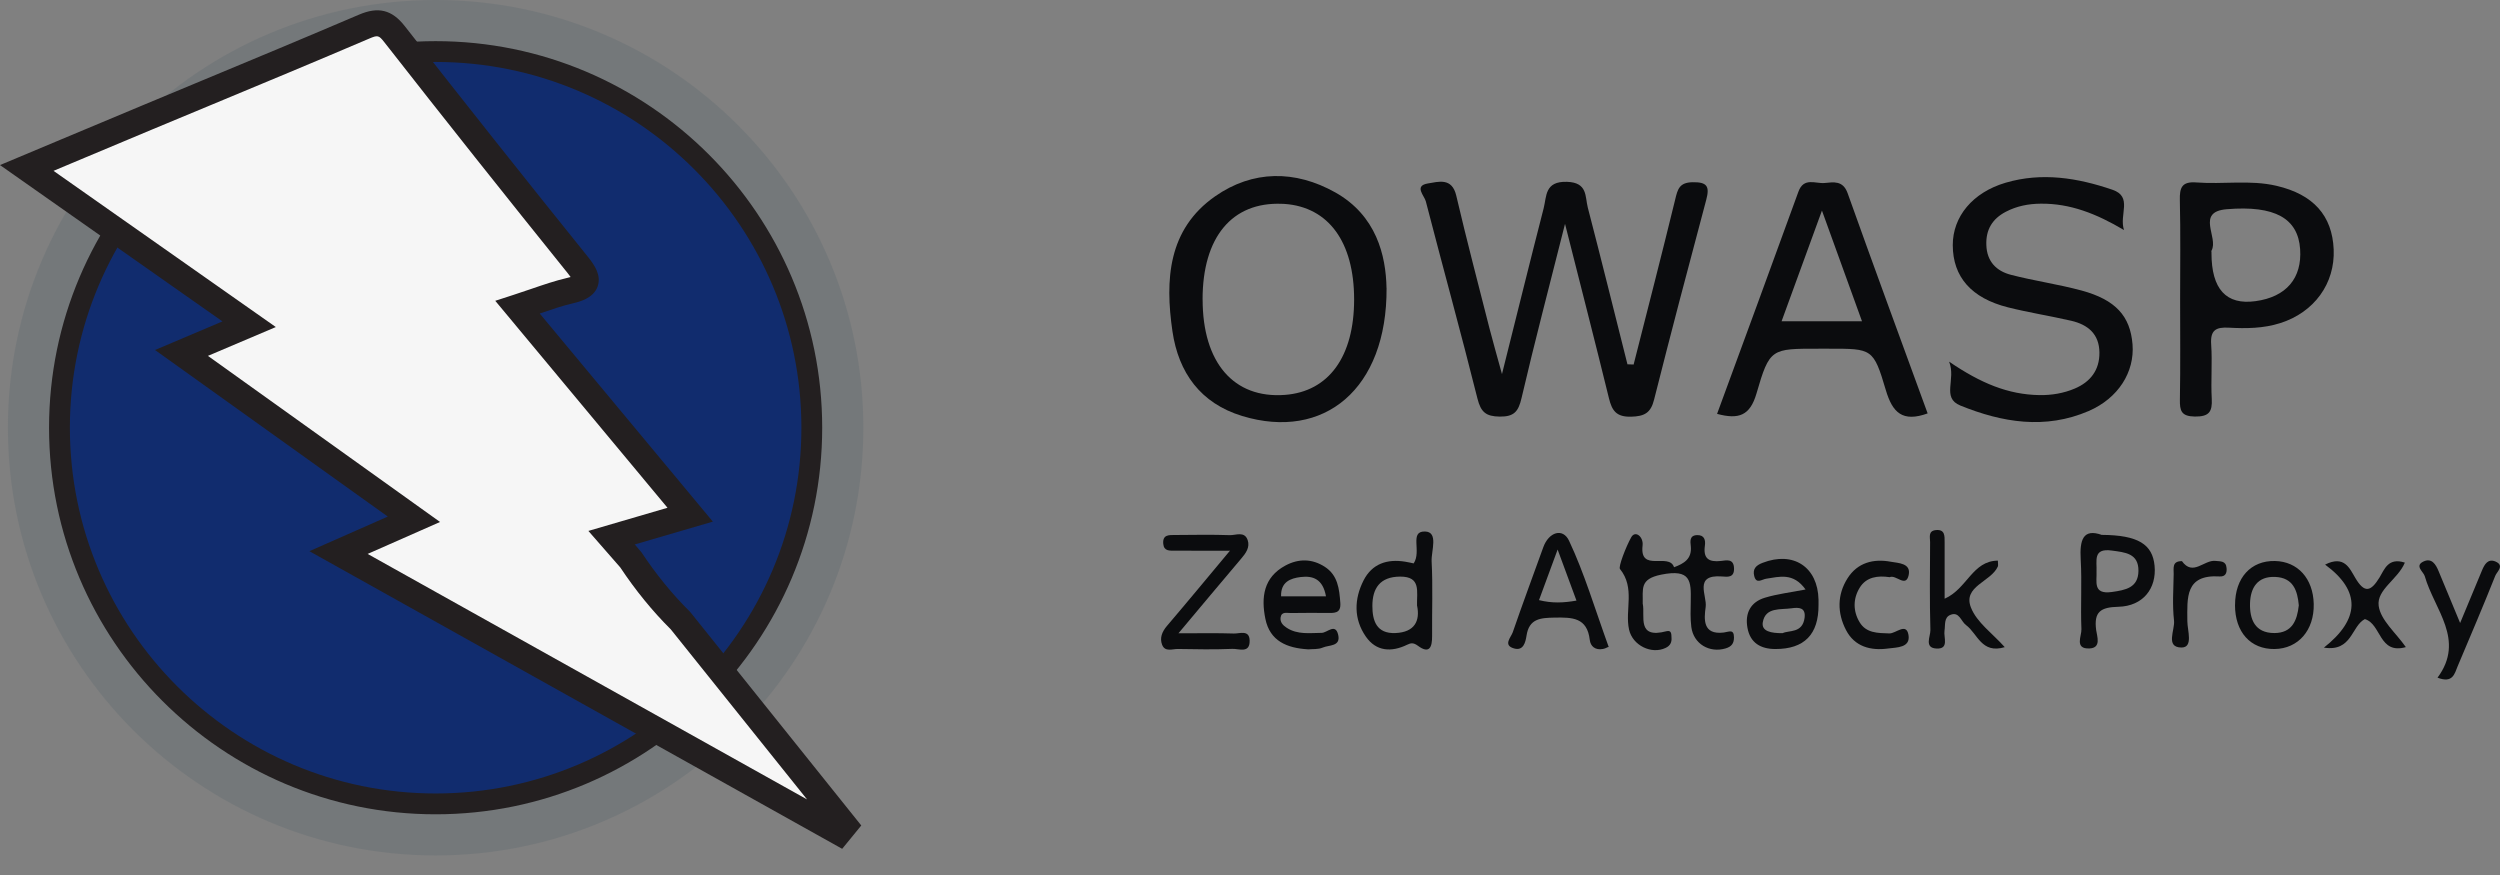 <svg width="100" height="35" viewBox="0 0 100 35" fill="none" xmlns="http://www.w3.org/2000/svg">
<rect x="0" y="0" width="100" height="35" fill="#808080" stroke="none"/>
<g clip-path="url(#clip0_1725_6019)">
<path d="M65.345 14.581C65.903 12.381 66.471 10.184 67.008 7.978C67.106 7.572 67.17 7.3 67.699 7.289C68.29 7.277 68.392 7.458 68.25 7.991C67.539 10.652 66.837 13.316 66.163 15.987C66.03 16.518 65.78 16.653 65.243 16.668C64.654 16.682 64.48 16.428 64.359 15.935C63.812 13.7 63.237 11.472 62.601 8.954C61.966 11.474 61.381 13.692 60.861 15.925C60.736 16.462 60.564 16.67 59.991 16.664C59.44 16.657 59.236 16.489 59.099 15.946C58.439 13.307 57.713 10.685 57.032 8.051C56.974 7.826 56.545 7.431 57.12 7.337C57.536 7.271 58.079 7.092 58.25 7.824C58.666 9.601 59.13 11.366 59.579 13.134C59.715 13.663 59.867 14.187 60.079 14.963C60.676 12.583 61.2 10.456 61.745 8.336C61.87 7.851 61.783 7.246 62.678 7.273C63.512 7.298 63.398 7.864 63.512 8.303C64.055 10.39 64.571 12.483 65.098 14.572L65.345 14.581Z" fill="#0B0C0E"/>
<path d="M55.463 11.522C55.484 15.565 52.958 17.631 49.691 16.641C48.018 16.133 47.14 14.903 46.898 13.253C46.599 11.201 46.713 9.172 48.607 7.851C50.111 6.802 51.805 6.796 53.412 7.697C55.051 8.619 55.436 10.209 55.461 11.524L55.463 11.522ZM48.105 11.98C48.105 14.506 49.348 15.948 51.393 15.796C53.151 15.665 54.167 14.264 54.165 11.973C54.163 9.682 53.145 8.284 51.385 8.157C51.349 8.155 51.316 8.155 51.281 8.153C49.279 8.07 48.103 9.487 48.103 11.98H48.105Z" fill="#0B0C0E"/>
<path d="M77.964 14.466C79.227 15.328 80.323 15.783 81.574 15.804C82.067 15.812 82.546 15.731 82.991 15.542C83.613 15.278 83.984 14.807 83.977 14.104C83.971 13.359 83.515 12.985 82.85 12.831C82.009 12.637 81.156 12.504 80.319 12.294C78.852 11.925 78.115 11.074 78.111 9.811C78.107 8.663 78.906 7.699 80.221 7.31C81.676 6.881 83.105 7.114 84.495 7.589C85.322 7.87 84.756 8.581 84.96 9.202C83.853 8.546 82.808 8.136 81.634 8.147C81.141 8.151 80.675 8.24 80.236 8.469C79.693 8.752 79.428 9.187 79.454 9.809C79.478 10.463 79.857 10.841 80.431 10.991C81.366 11.235 82.329 11.368 83.259 11.62C84.629 11.992 85.209 12.645 85.301 13.771C85.39 14.882 84.731 15.929 83.547 16.441C81.809 17.19 80.084 16.899 78.415 16.222C77.649 15.912 78.253 15.18 77.964 14.466Z" fill="#0B0C0E"/>
<path d="M77.109 16.535C76.099 16.901 75.7 16.505 75.433 15.604C74.938 13.934 74.886 13.948 73.161 13.948H72.745C70.849 13.948 70.785 13.929 70.26 15.738C70 16.632 69.545 16.786 68.683 16.555C69.771 13.59 70.862 10.633 71.936 7.67C72.15 7.077 72.62 7.354 72.984 7.32C73.34 7.287 73.719 7.208 73.906 7.73C74.955 10.673 76.037 13.605 77.106 16.537L77.109 16.535ZM72.878 8.423C72.279 10.065 71.784 11.426 71.263 12.851H74.48C73.969 11.434 73.48 10.084 72.878 8.423Z" fill="#0B0C0E"/>
<path d="M87.205 11.946C87.205 10.635 87.225 9.324 87.194 8.014C87.182 7.51 87.267 7.252 87.858 7.298C88.923 7.381 90.003 7.185 91.062 7.433C92.538 7.778 93.289 8.625 93.347 9.976C93.406 11.345 92.563 12.496 91.21 12.924C90.534 13.139 89.843 13.145 89.154 13.107C88.63 13.078 88.407 13.209 88.447 13.78C88.497 14.499 88.43 15.23 88.47 15.952C88.497 16.472 88.364 16.668 87.796 16.662C87.248 16.655 87.188 16.428 87.196 15.981C87.219 14.637 87.205 13.291 87.205 11.944V11.946ZM88.459 10.123C88.459 11.568 89.047 12.209 90.222 12.046C91.448 11.878 92.086 11.131 92.005 9.963C91.92 8.742 91.01 8.207 89.067 8.369C87.816 8.473 88.753 9.499 88.462 10.021C88.447 10.049 88.462 10.088 88.462 10.123H88.459Z" fill="#0B0C0E"/>
<path d="M65.712 24.161C65.809 24.642 65.456 25.568 66.658 25.249C66.875 25.193 66.852 25.391 66.86 25.505C66.875 25.682 66.816 25.826 66.627 25.915C66.063 26.188 65.302 25.819 65.162 25.183C64.989 24.394 65.418 23.524 64.798 22.758C64.729 22.673 65.033 21.878 65.249 21.491C65.412 21.2 65.745 21.47 65.703 21.822C65.576 22.919 66.764 22.086 66.962 22.69C67.351 22.544 67.682 22.361 67.632 21.851C67.613 21.664 67.568 21.412 67.888 21.404C68.181 21.398 68.225 21.612 68.196 21.822C68.121 22.342 68.35 22.494 68.839 22.438C69.051 22.415 69.349 22.33 69.361 22.731C69.374 23.12 69.099 23.075 68.868 23.058C67.734 22.975 68.29 23.832 68.227 24.277C68.161 24.758 68.1 25.405 68.949 25.301C69.155 25.276 69.357 25.145 69.359 25.495C69.359 25.726 69.272 25.863 69.026 25.936C68.381 26.129 67.742 25.759 67.653 25.081C67.609 24.741 67.624 24.392 67.63 24.049C67.647 23.239 67.634 22.748 66.452 22.985C65.568 23.162 65.726 23.558 65.709 24.155L65.712 24.161Z" fill="#0B0C0E"/>
<path d="M64.359 25.901C64.338 25.838 64.288 25.925 64.116 25.959C63.81 26.017 63.62 25.851 63.591 25.597C63.487 24.694 62.886 24.692 62.182 24.704C61.617 24.714 61.165 24.744 61.061 25.426C61.019 25.697 60.934 26.044 60.563 25.938C60.108 25.809 60.441 25.493 60.511 25.289C60.903 24.151 61.323 23.023 61.731 21.891C61.952 21.279 62.513 21.104 62.761 21.628C63.375 22.929 63.785 24.323 64.357 25.903L64.359 25.901ZM61.56 24.005C62.087 24.136 62.54 24.115 63.059 24.024C62.825 23.389 62.603 22.79 62.305 21.982C62.008 22.788 61.789 23.381 61.56 24.005Z" fill="#0B0C0E"/>
<path d="M56.547 22.536C56.872 22.053 56.362 21.246 56.999 21.26C57.552 21.273 57.245 22.036 57.265 22.453C57.317 23.447 57.276 24.446 57.284 25.443C57.288 25.876 57.184 26.177 56.718 25.832C56.539 25.701 56.437 25.715 56.289 25.788C55.653 26.098 55.045 26.057 54.633 25.463C54.146 24.76 54.161 23.965 54.544 23.214C54.883 22.55 55.484 22.351 56.204 22.467C56.335 22.488 56.464 22.519 56.547 22.536ZM56.681 24.227C56.668 23.651 56.849 23.06 56.004 23.064C55.197 23.069 54.895 23.535 54.895 24.238C54.895 24.823 55.057 25.355 55.819 25.322C56.587 25.289 56.81 24.835 56.683 24.225L56.681 24.227Z" fill="#0B0C0E"/>
<path d="M49.2 22.028C48.291 22.028 47.639 22.032 46.988 22.026C46.79 22.026 46.557 22.053 46.53 21.753C46.497 21.373 46.772 21.402 47.011 21.4C47.737 21.395 48.465 21.381 49.191 21.406C49.435 21.414 49.78 21.235 49.907 21.604C50.005 21.893 49.834 22.128 49.647 22.346C48.852 23.283 48.066 24.227 47.138 25.332C48.005 25.332 48.68 25.318 49.354 25.341C49.587 25.349 49.978 25.176 49.986 25.626C49.995 26.15 49.554 25.944 49.298 25.955C48.572 25.984 47.845 25.973 47.117 25.959C46.901 25.955 46.601 26.09 46.486 25.794C46.38 25.524 46.48 25.27 46.678 25.037C47.477 24.101 48.261 23.15 49.2 22.026V22.028Z" fill="#0B0C0E"/>
<path d="M77.785 23.949C78.692 23.547 78.892 22.434 79.915 22.425C79.915 22.544 79.934 22.613 79.913 22.663C79.635 23.277 78.502 23.451 78.838 24.302C79.071 24.898 79.703 25.339 80.19 25.886C79.256 26.167 79.102 25.341 78.642 25.004C78.438 24.854 78.371 24.45 78.018 24.594C77.751 24.7 77.818 24.995 77.78 25.23C77.739 25.495 77.974 25.963 77.466 25.942C76.952 25.921 77.223 25.451 77.216 25.203C77.183 24.03 77.198 22.856 77.204 21.683C77.204 21.497 77.117 21.237 77.431 21.204C77.803 21.165 77.785 21.439 77.785 21.685C77.785 22.405 77.785 23.125 77.785 23.951V23.949Z" fill="#0B0C0E"/>
<path d="M72.221 23.578C71.73 22.892 71.176 23.07 70.65 23.148C70.471 23.175 70.252 23.376 70.169 23.041C70.1 22.763 70.231 22.617 70.504 22.513C71.734 22.036 72.714 22.675 72.741 23.99C72.741 24.059 72.741 24.128 72.741 24.196C72.749 25.377 72.172 25.965 71.01 25.961C70.431 25.959 70.007 25.72 69.898 25.112C69.792 24.525 70.023 24.08 70.6 23.907C71.084 23.761 71.596 23.701 72.221 23.58V23.578ZM71.307 25.326C71.555 25.203 72.1 25.339 72.183 24.716C72.239 24.29 71.946 24.292 71.667 24.331C71.224 24.396 70.62 24.275 70.512 24.887C70.448 25.253 70.841 25.332 71.309 25.326H71.307Z" fill="#0B0C0E"/>
<path d="M52.319 25.973C51.476 25.923 50.796 25.642 50.615 24.754C50.44 23.897 50.538 23.093 51.418 22.621C51.942 22.34 52.481 22.344 52.987 22.669C53.514 23.006 53.572 23.555 53.613 24.117C53.645 24.556 53.357 24.517 53.079 24.517C52.596 24.517 52.115 24.511 51.632 24.521C51.48 24.525 51.262 24.45 51.224 24.696C51.195 24.881 51.314 25.012 51.466 25.11C51.903 25.395 52.386 25.318 52.868 25.314C53.087 25.314 53.416 24.908 53.528 25.395C53.636 25.869 53.156 25.794 52.91 25.903C52.731 25.982 52.504 25.957 52.317 25.975L52.319 25.973ZM53.039 23.853C52.916 23.158 52.515 23.023 52.032 23.081C51.612 23.131 51.227 23.279 51.243 23.853H53.041H53.039Z" fill="#0B0C0E"/>
<path d="M84.079 21.395C85.526 21.406 86.1 21.772 86.183 22.629C86.27 23.537 85.721 24.246 84.737 24.271C84.023 24.288 83.751 24.471 83.846 25.199C83.877 25.443 84.067 25.917 83.58 25.938C82.966 25.965 83.27 25.434 83.257 25.168C83.218 24.238 83.282 23.304 83.228 22.376C83.183 21.599 83.32 21.127 84.077 21.398L84.079 21.395ZM83.861 22.854C83.882 23.262 83.701 23.788 84.473 23.68C85.018 23.603 85.53 23.514 85.538 22.837C85.546 22.132 85.003 22.095 84.471 22.022C83.699 21.914 83.884 22.446 83.861 22.854Z" fill="#0B0C0E"/>
<path d="M89.402 24.194C89.404 23.112 90.035 22.419 90.998 22.44C91.91 22.459 92.526 23.141 92.549 24.157C92.573 25.21 91.93 25.948 90.984 25.961C90.018 25.973 89.398 25.282 89.4 24.194H89.402ZM91.953 24.219C91.901 23.618 91.725 23.108 91.011 23.077C90.299 23.046 90.02 23.51 90.001 24.128C89.983 24.768 90.191 25.32 90.971 25.322C91.685 25.322 91.885 24.82 91.951 24.221L91.953 24.219Z" fill="#0B0C0E"/>
<path d="M98.406 24.918C98.77 24.044 99.024 23.422 99.286 22.802C99.384 22.571 99.523 22.334 99.819 22.461C100.196 22.623 99.873 22.873 99.811 23.031C99.33 24.242 98.816 25.441 98.31 26.641C98.181 26.947 98.119 27.345 97.501 27.107C98.622 25.593 97.374 24.39 96.991 23.048C96.941 22.871 96.569 22.634 96.941 22.459C97.266 22.307 97.43 22.569 97.543 22.844C97.79 23.445 98.042 24.046 98.404 24.918H98.406Z" fill="#0B0C0E"/>
<path d="M96.194 22.505C95.921 23.171 95.06 23.582 95.147 24.234C95.224 24.806 95.83 25.308 96.234 25.884C95.152 26.192 95.256 24.956 94.594 24.764C94.053 25.039 94.084 26.082 92.956 25.905C94.39 24.775 94.452 23.647 93.004 22.584C93.774 22.195 93.986 22.738 94.209 23.112C94.581 23.745 94.833 23.668 95.183 23.096C95.376 22.779 95.528 22.286 96.194 22.505Z" fill="#0B0C0E"/>
<path d="M75.587 23.087C75.113 23.017 74.657 23.073 74.389 23.506C74.118 23.945 74.118 24.446 74.383 24.887C74.647 25.328 75.107 25.322 75.575 25.337C75.833 25.345 76.251 24.889 76.339 25.395C76.428 25.917 75.864 25.894 75.525 25.94C74.83 26.036 74.185 25.869 73.84 25.201C73.488 24.521 73.482 23.793 73.902 23.131C74.299 22.505 74.938 22.34 75.629 22.469C75.929 22.525 76.451 22.521 76.347 23.004C76.233 23.526 75.839 22.971 75.587 23.087Z" fill="#0B0C0E"/>
<path d="M87.275 22.442C87.715 23.066 88.162 22.386 88.614 22.436C88.82 22.459 89.038 22.423 89.063 22.723C89.082 22.929 89.011 23.07 88.79 23.058C87.396 22.971 87.49 23.911 87.494 24.85C87.494 25.214 87.742 25.903 87.259 25.901C86.603 25.896 87.003 25.199 86.961 24.823C86.891 24.209 86.936 23.582 86.947 22.96C86.951 22.735 86.872 22.442 87.275 22.446V22.442Z" fill="#0B0C0E"/>
<path d="M17.425 34.218C26.874 34.218 34.534 26.558 34.534 17.109C34.534 7.66 26.874 0 17.425 0C7.976 0 0.316 7.66 0.316 17.109C0.316 26.558 7.976 34.218 17.425 34.218Z" fill="#74787A"/>
<path d="M17.425 32.156C25.735 32.156 32.472 25.419 32.472 17.109C32.472 8.799 25.735 2.062 17.425 2.062C9.115 2.062 2.378 8.799 2.378 17.109C2.378 25.419 9.115 32.156 17.425 32.156Z" fill="#112C6E"/>
<path d="M17.425 32.572C8.9 32.572 1.962 25.636 1.962 17.109C1.962 8.582 8.9 1.646 17.425 1.646C25.95 1.646 32.888 8.582 32.888 17.109C32.888 25.636 25.952 32.572 17.425 32.572ZM17.425 2.478C9.358 2.478 2.795 9.041 2.795 17.109C2.795 25.176 9.358 31.739 17.425 31.739C25.492 31.739 32.056 25.176 32.056 17.109C32.056 9.041 25.492 2.478 17.425 2.478Z" fill="#231F20"/>
<path d="M27.218 24.825C29.405 27.555 31.594 30.285 33.781 33.015C33.708 33.105 33.633 33.196 33.56 33.286C26.957 29.596 20.353 25.907 13.54 22.101C14.635 21.618 15.529 21.223 16.555 20.769C13.461 18.555 10.44 16.393 7.258 14.117C8.242 13.698 9.047 13.357 9.963 12.968C6.969 10.864 4.097 8.846 1.067 6.717C2.801 5.991 4.322 5.35 5.847 4.713C8.752 3.5 11.665 2.302 14.558 1.063C15.095 0.835 15.398 0.882 15.771 1.359C18.199 4.461 20.648 7.547 23.12 10.615C23.597 11.206 23.535 11.449 22.796 11.622C22.128 11.778 21.485 12.034 20.698 12.288C22.998 15.051 25.243 17.75 27.602 20.584C26.502 20.907 25.534 21.189 24.458 21.504C24.775 21.866 24.997 22.122 25.222 22.376C25.805 23.256 26.464 24.078 27.215 24.823L27.218 24.825Z" fill="#F6F6F6"/>
<path d="M33.687 33.953L12.375 22.047L15.511 20.663L6.201 14L8.898 12.856L0 6.603L2.441 5.579C3.556 5.111 4.603 4.672 5.65 4.235C6.451 3.9 7.254 3.567 8.057 3.232C10.126 2.372 12.265 1.482 14.358 0.587C15.132 0.256 15.677 0.391 16.185 1.038C18.576 4.093 21.046 7.206 23.53 10.29C23.799 10.625 24.055 11.024 23.907 11.453C23.741 11.938 23.164 12.073 22.919 12.132C22.49 12.231 22.072 12.375 21.589 12.541L28.514 20.865L25.391 21.778L25.659 22.093C26.244 22.975 26.891 23.77 27.586 24.456L27.625 24.5L34.451 33.019L33.687 33.953ZM14.706 22.157L32.282 31.977L26.831 25.174C26.102 24.45 25.422 23.616 24.81 22.696L23.535 21.237L26.7 20.311L19.81 12.032L20.542 11.794C20.79 11.715 21.023 11.634 21.248 11.557C21.739 11.389 22.201 11.23 22.681 11.118C22.74 11.106 22.785 11.091 22.825 11.081C22.798 11.043 22.765 10.997 22.721 10.943C20.234 7.855 17.76 4.74 15.367 1.681C15.153 1.409 15.109 1.398 14.768 1.544C12.67 2.441 10.529 3.332 8.457 4.193C7.655 4.526 6.852 4.861 6.051 5.194C5.004 5.631 3.958 6.07 2.845 6.538L2.141 6.834L11.033 13.082L8.317 14.235L17.602 20.879L14.706 22.157Z" fill="#231F20"/>
</g>
<defs>
<clipPath id="clip0_1725_6019">
<rect width="100" height="34.22" fill="white"/>
</clipPath>
</defs>
</svg>
